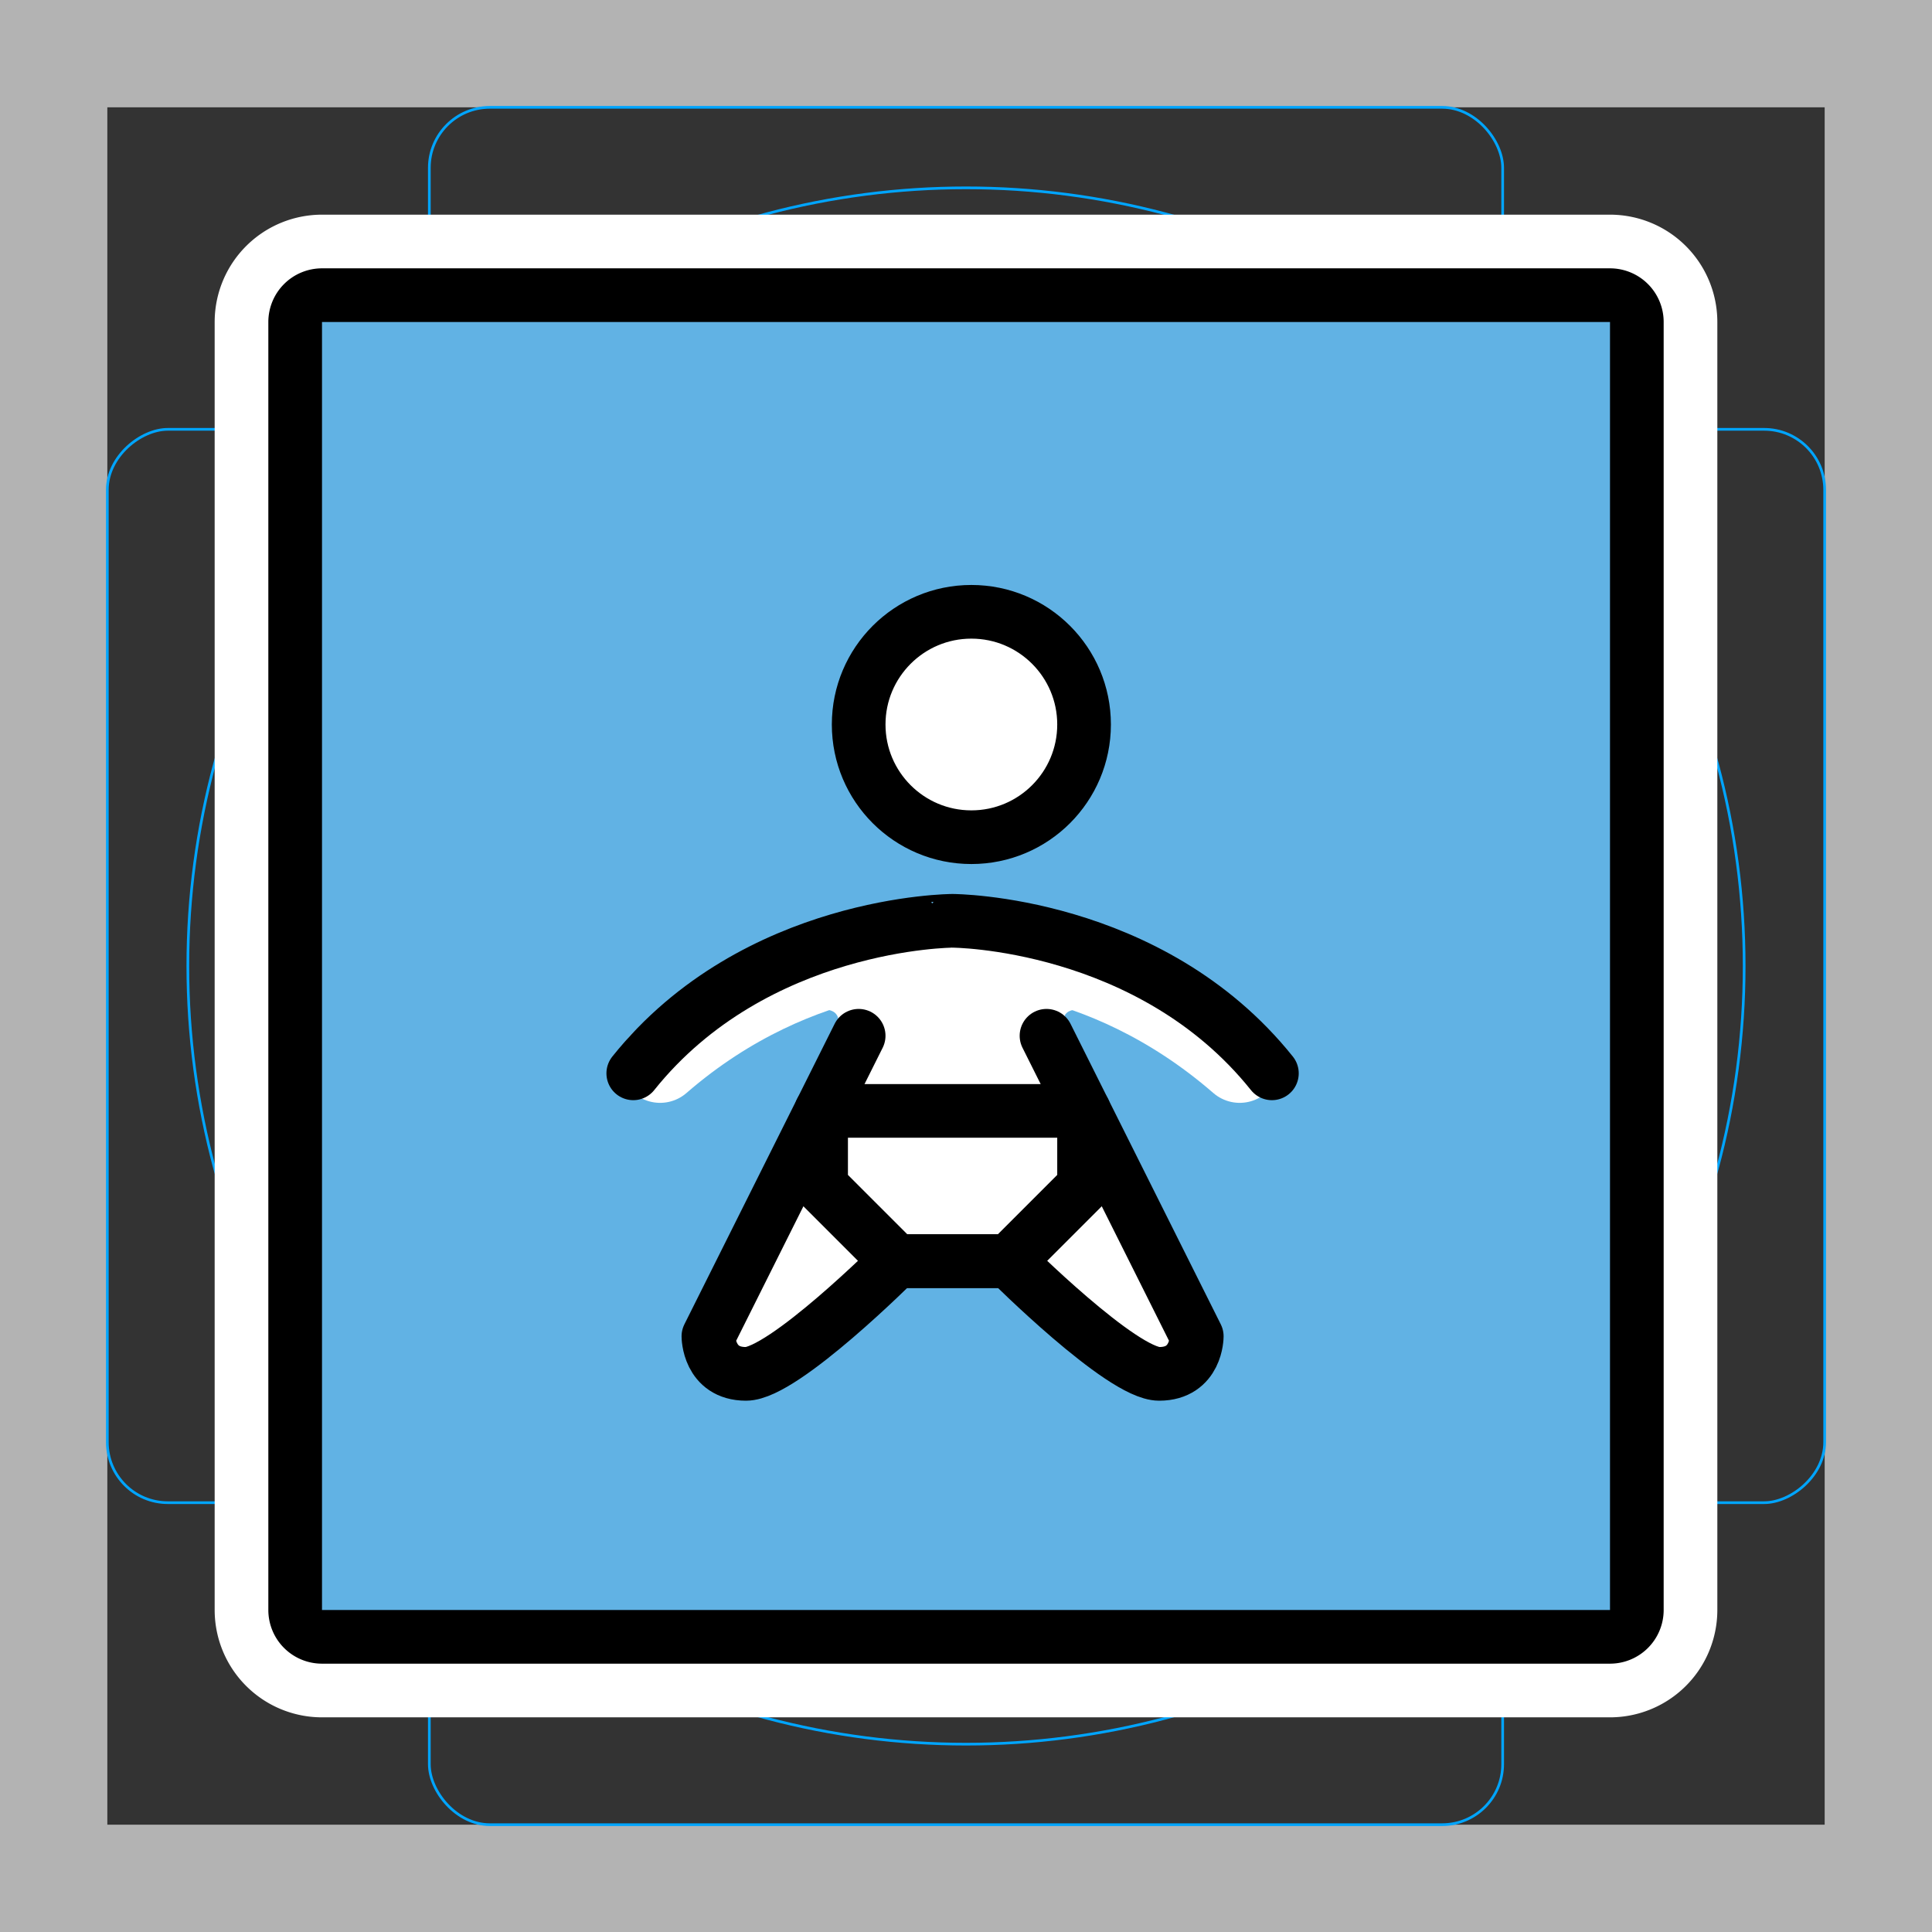 <svg viewBox="0 0 72 72" xmlns="http://www.w3.org/2000/svg">
  <rect x="0" y="0" width="72" height="72" fill="#333333" stroke="none"/>
  <path fill="#b3b3b3" d="M68 4v64H4V4h64m4-4H0v72h72V0z"/>
  <path fill="none" stroke="#00a5ff" stroke-miterlimit="10" stroke-width="0.1" d="M12.923 10.958h46.154A1.923 1.923 0 0161 12.881v46.154a1.923 1.923 0 01-1.923 1.923H12.923A1.923 1.923 0 0111 59.035V12.881a1.923 1.923 0 011.923-1.923z"/>
  <rect x="16" y="4" rx="2.254" width="40" height="64" fill="none" stroke="#00a5ff" stroke-miterlimit="10" stroke-width="0.1"/>
  <rect x="16" y="4" rx="2.254" width="40" height="64" transform="rotate(90 36 36)" fill="none" stroke="#00a5ff" stroke-miterlimit="10" stroke-width="0.1"/>
  <circle cx="36" cy="36" r="29" fill="none" stroke="#00a5ff" stroke-miterlimit="10" stroke-width="0.1"/>
  <g fill="none" stroke="#fff" stroke-linecap="round" stroke-linejoin="round" stroke-miterlimit="10" stroke-width="6">
    <path d="M60 61H12a1 1 0 01-1-1V12a1 1 0 011-1h48a1 1 0 011 1v48a1 1 0 01-1 1z"/>
    <path d="M47.4 40c-4.536-5.67-11.9-5.684-11.9-5.684S28.136 34.33 23.6 40"/>
    <path d="M39 38.6l5.6 11.2s0 1.4-1.4 1.4-5.6-4.2-5.6-4.2h-2.8 1.4-2.8s-4.2 4.2-5.6 4.2c-1.4 0-1.4-1.4-1.4-1.4L32 38.6"/>
    <path d="M33.4 47l-2.8-2.8v-2.8h9.8v2.8L37.6 47z"/>
    <circle cx="36.2" cy="27" r="4.2"/>
  </g>
  <path fill="#61b2e4" d="M60 61H12a1 1 0 01-1-1V12a1 1 0 011-1h48a1 1 0 011 1v48a1 1 0 01-1 1z"/>
  <path fill="#FFF" d="M40.416 37.653s-1.11-.284-.716.9l-3.618-1.993 1.04-1.18 3.294 2.273zm-9.959 0s1.109-.284.716.9l3.618-1.993-1.04-1.18-3.294 2.273z"/>
  <path fill="none" stroke="#FFF" stroke-linecap="round" stroke-linejoin="round" stroke-miterlimit="10" stroke-width="3" d="M46.2 39.6c-5.3-4.6-10.7-4.233-10.7-4.233S29.9 35 24.6 39.6"/>
  <path fill="#FFF" d="M31 39l2-4 5.889-.03L40 39h-9"/>
  <path fill="#FFF" d="M39 38.6l5.6 11.2s0 1.4-1.4 1.4-5.6-4.2-5.6-4.2h-2.8 1.4-2.8s-4.2 4.2-5.6 4.2c-1.4 0-1.4-1.4-1.4-1.4L32 38.6"/>
  <path fill="#FFF" d="M33.4 47l-2.8-2.8v-2.8h9.8v2.8L37.6 47z"/>
  <circle cx="36.2" cy="27" r="4.2" fill="#FFF"/>
  <g fill="none" stroke="#000" stroke-linecap="round" stroke-linejoin="round" stroke-miterlimit="10" stroke-width="2">
    <path d="M60 61H12a1 1 0 01-1-1V12a1 1 0 011-1h48a1 1 0 011 1v48a1 1 0 01-1 1z"/>
    <path d="M47.4 40c-4.536-5.67-11.9-5.684-11.9-5.684S28.136 34.33 23.6 40"/>
    <path d="M39 38.6l5.6 11.2s0 1.4-1.4 1.4-5.6-4.2-5.6-4.2h-2.8 1.4-2.8s-4.2 4.2-5.6 4.2c-1.4 0-1.4-1.4-1.4-1.4L32 38.6"/>
    <path d="M33.4 47l-2.8-2.8v-2.8h9.8v2.8L37.6 47z"/>
    <circle cx="36.2" cy="27" r="4.2"/>
  </g>
</svg>
